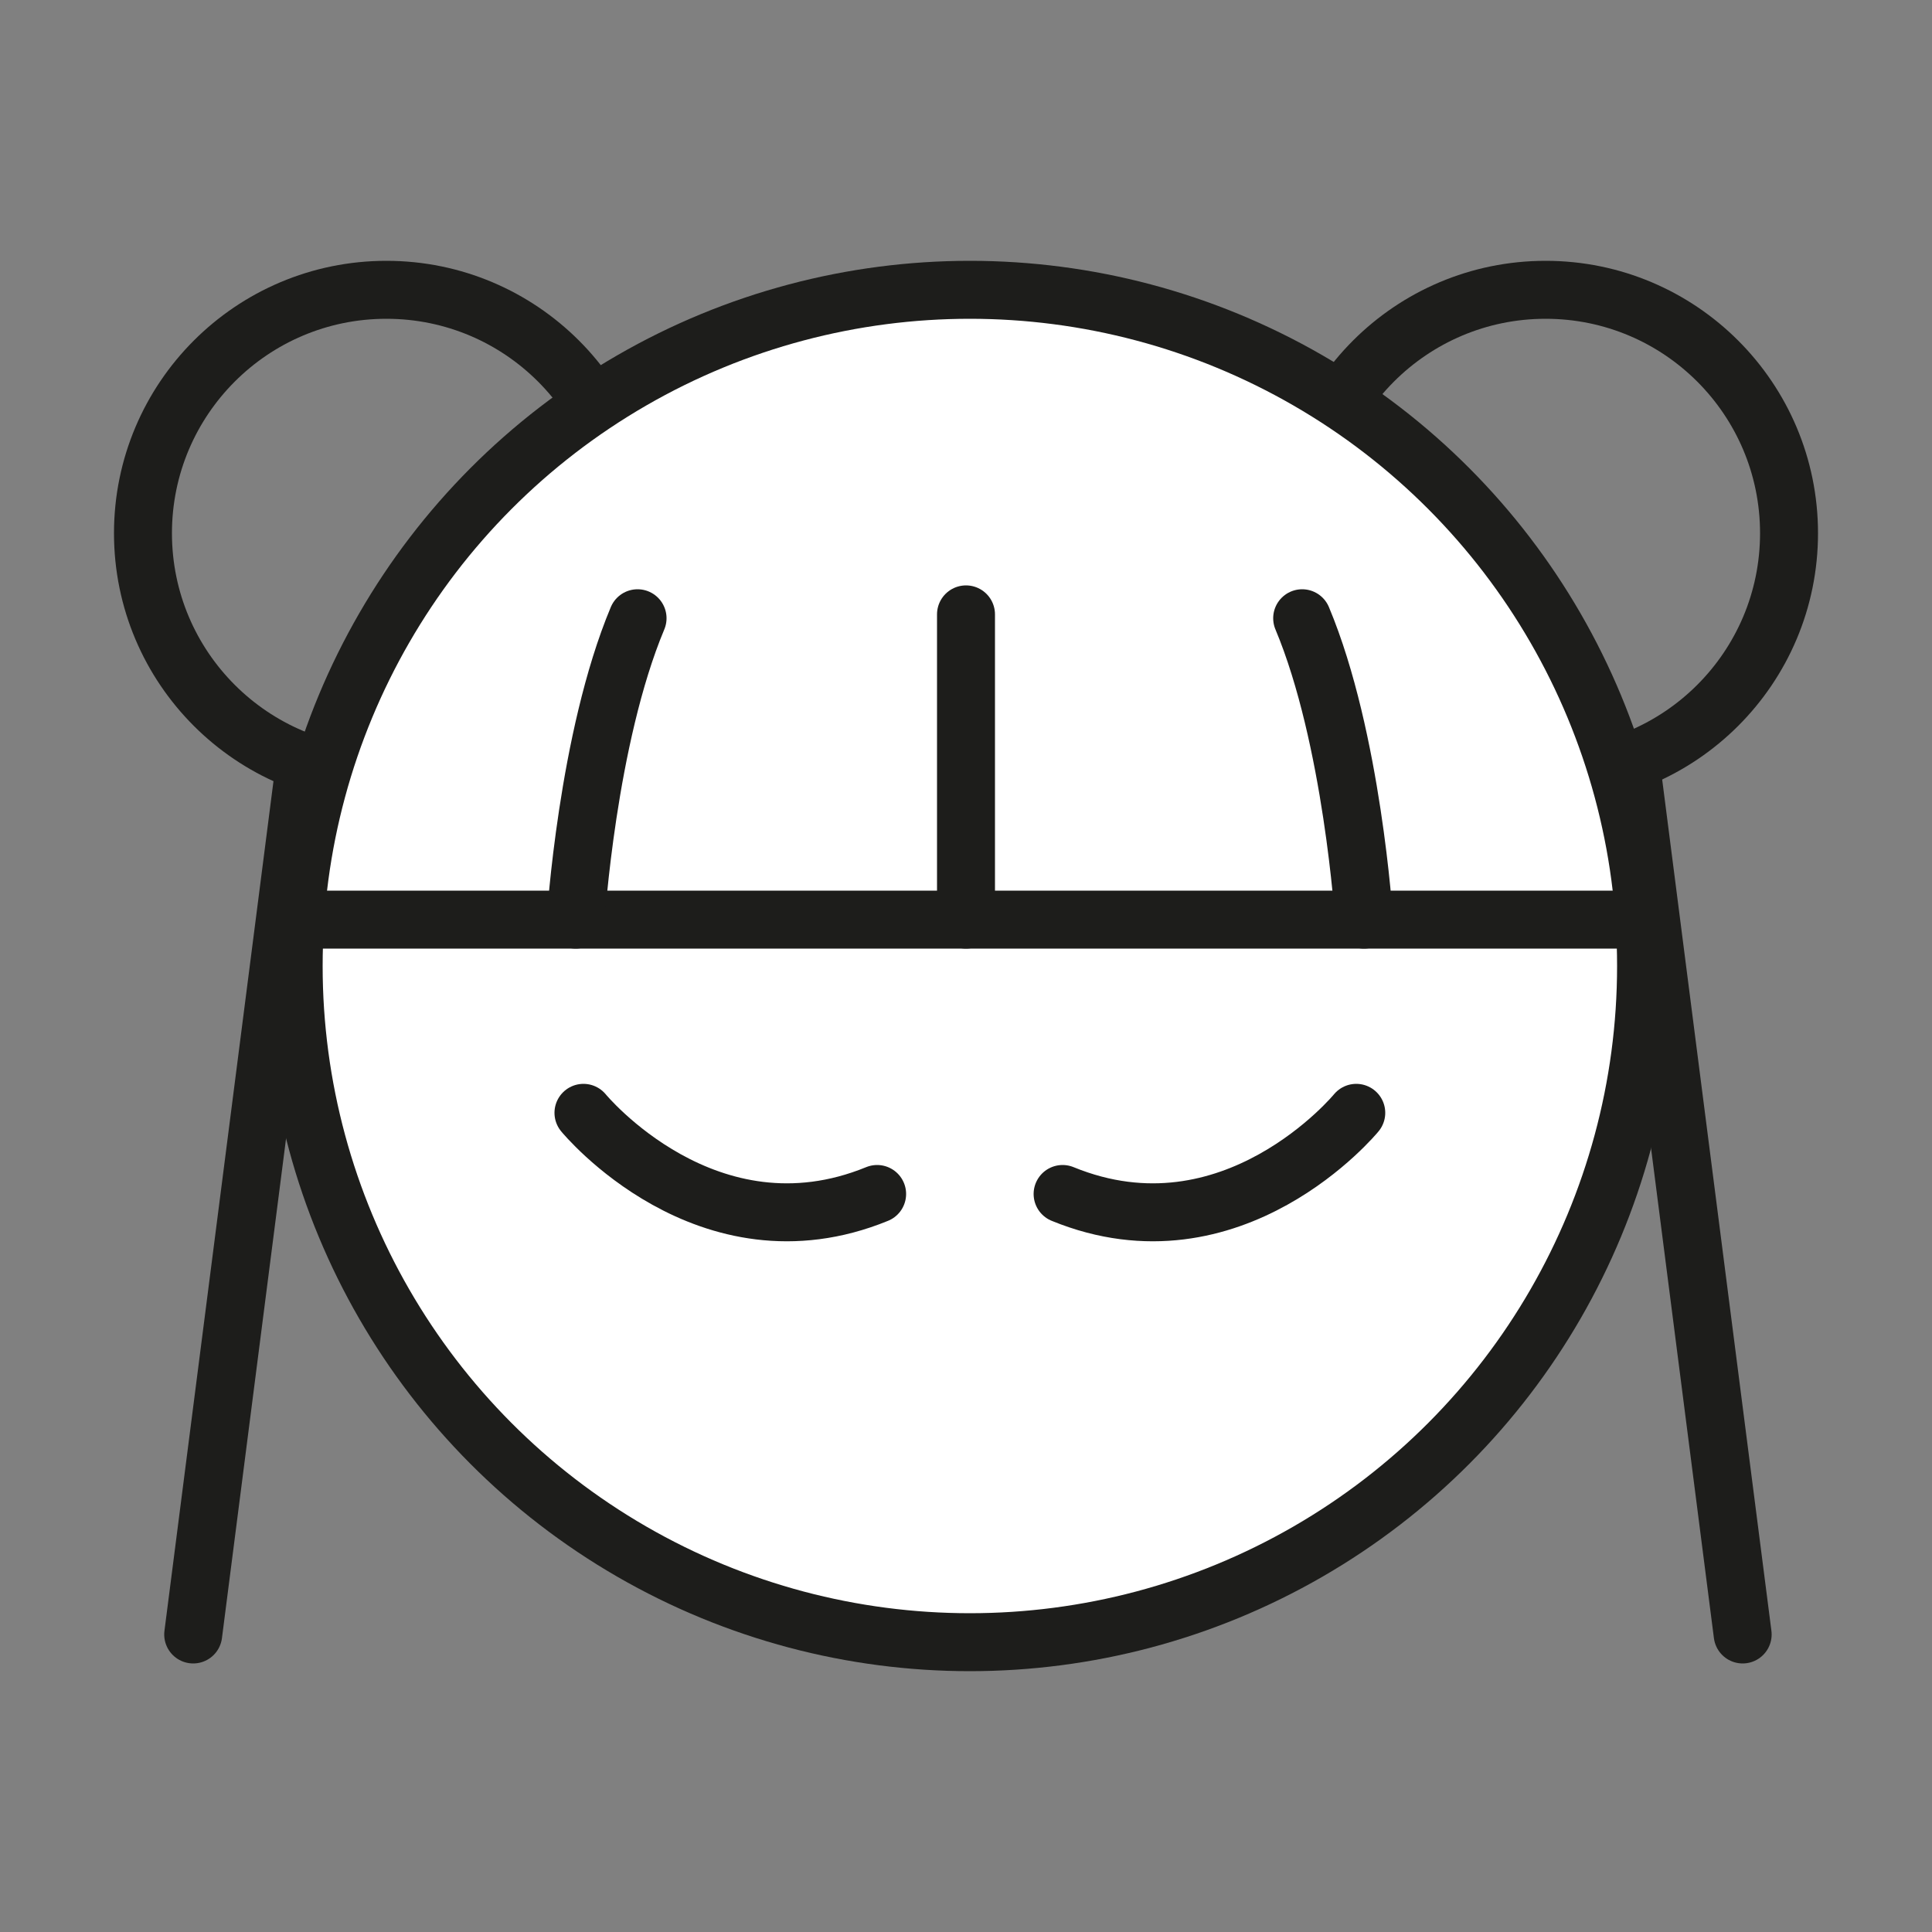 <?xml version="1.0" encoding="utf-8"?>
<!-- Generator: Adobe Illustrator 26.0.0, SVG Export Plug-In . SVG Version: 6.00 Build 0)  -->
<svg version="1.1" id="Capa_1" xmlns="http://www.w3.org/2000/svg" xmlns:xlink="http://www.w3.org/1999/xlink" x="0px" y="0px"
	 viewBox="0 0 50 50" style="enable-background:new 0 0 50 50;" xml:space="preserve">
<rect x="0" y="0" width="50" height="50" fill="#808080" stroke="none"/>
<style type="text/css">
	.st0{fill:none;stroke:#1D1D1B;stroke-width:1.5;stroke-linecap:round;stroke-miterlimit:10;}
	.st1{fill:#FFFFFF;stroke:#1D1D1B;stroke-width:1.5;stroke-linecap:round;stroke-miterlimit:10;}
	.st2{fill:none;stroke:#1D1D1B;stroke-width:1.5;stroke-linecap:square;stroke-miterlimit:10;}
</style>
<g>
	<circle class="st0" cx="40" cy="13.8" r="6.3"/>
	<circle class="st0" cx="10" cy="13.8" r="6.3"/>
	<circle class="st1" cx="25.1" cy="25" r="17.5"/>
	<path class="st0" d="M15.1,28.8c0,0,3.2,3.9,7.6,2.1"/>
	<path class="st0" d="M35.1,28.8c0,0-3.2,3.9-7.6,2.1"/>
	<line class="st2" x1="7.9" y1="23.8" x2="42.2" y2="23.8"/>
	<line class="st0" x1="25" y1="23.8" x2="25" y2="15.9"/>
	<path class="st0" d="M14.9,23.8c0,0,0.3-4.7,1.6-7.8"/>
	<path class="st0" d="M35.3,23.8c0,0-0.3-4.7-1.6-7.8"/>
	<line class="st0" x1="7.9" y1="19.7" x2="5" y2="42.3"/>
	<line class="st0" x1="42.2" y1="19.7" x2="45.1" y2="42.3"/>
</g>
</svg>
